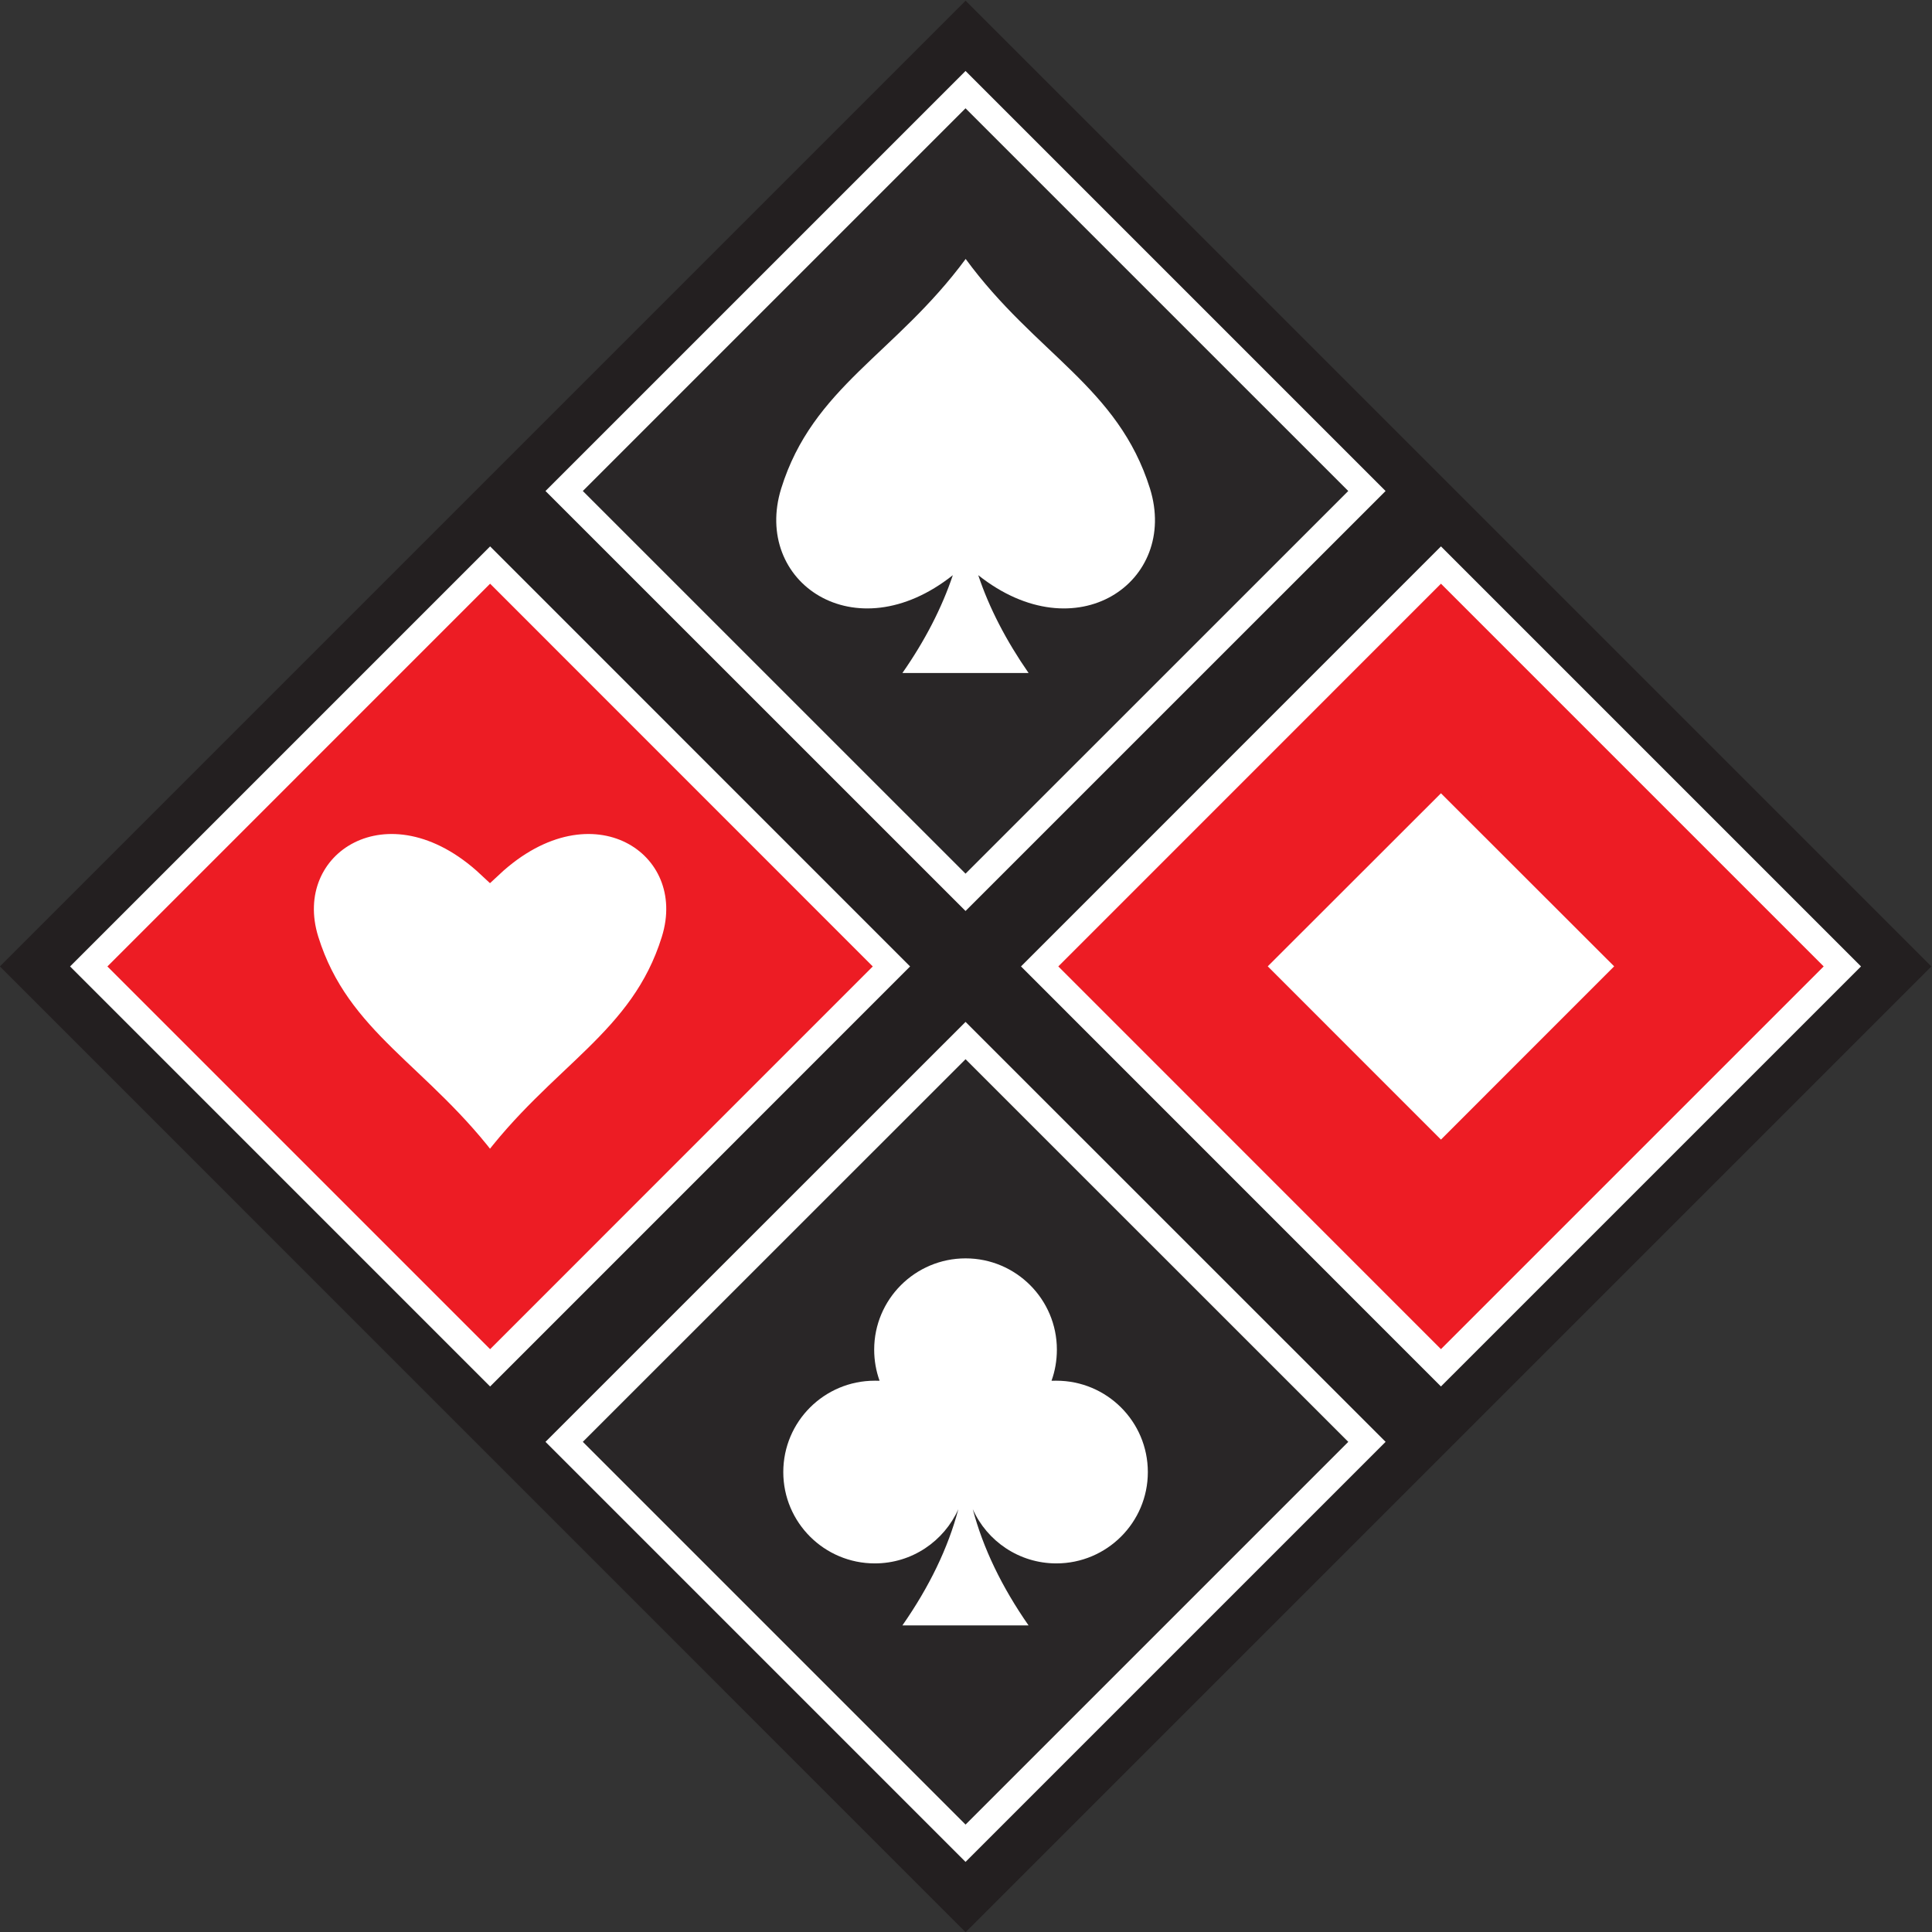 <?xml version="1.0" encoding="utf-8"?>
<svg viewBox="157.145 0.001 487.905 487.905" width="487.905" height="487.905" xmlns="http://www.w3.org/2000/svg">
  <rect x="157.145" y="0.001" width="487.905" height="487.905" fill="#333333" stroke="none"/>
  <g id="g8" transform="matrix(1.333, 0, 0, -1.333, 0, 693.693)">
    <g id="g10" transform="scale(0.1)">
      <path d="M 3008.23,1543.4 1178.59,3373.05 3008.23,5202.69 4837.88,3373.05 3008.23,1543.4" style="fill:#231f20;fill-opacity:1;fill-rule:nonzero;stroke:none" id="path12"/>
      <path d="m 3008.1,5034.18 760.42,-760.41 -760.42,-760.3 -760.42,760.3 760.42,760.41 v 0" style="fill:#292627;fill-opacity:1;fill-rule:evenodd;stroke:none" id="path14"/>
      <path d="m 3008.1,5034.18 760.42,-760.41 -760.42,-760.3 -760.42,760.3 760.42,760.41 z" style="fill:none;stroke:#ffffff;stroke-width:50;stroke-linecap:butt;stroke-linejoin:miter;stroke-miterlimit:10;stroke-dasharray:none;stroke-opacity:1" id="path16"/>
      <path d="m 1346.99,3373.04 760.42,-760.44 760.3,760.44 -760.3,760.45 -760.42,-760.45 v 0" style="fill:#ed1c24;fill-opacity:1;fill-rule:evenodd;stroke:none" id="path18"/>
      <path d="m 1346.99,3373.04 760.42,-760.44 760.3,760.44 -760.3,760.45 -760.42,-760.45 z" style="fill:none;stroke:#ffffff;stroke-width:50;stroke-linecap:butt;stroke-linejoin:miter;stroke-miterlimit:10;stroke-dasharray:none;stroke-opacity:1" id="path20"/>
      <path d="m 2107.2,2986.72 c 132.97,180.42 289.41,242.27 349.39,435.01 57.55,184.02 -156.35,323.71 -349.39,143.29 -192.8,180.42 -406.64,40.73 -349.15,-143.29 60.23,-192.74 216.45,-254.59 349.15,-435.01 v 0" style="fill:#ffffff;fill-opacity:1;fill-rule:evenodd;stroke:none" id="path22"/>
      <path d="m 2107.2,2986.72 c 132.97,180.42 289.41,242.27 349.39,435.01 57.55,184.02 -156.35,323.71 -349.39,143.29 -192.8,180.42 -406.64,40.73 -349.15,-143.29 60.23,-192.74 216.45,-254.59 349.15,-435.01 z" style="fill:none;stroke:#ed1c24;stroke-width:50;stroke-linecap:butt;stroke-linejoin:miter;stroke-miterlimit:10;stroke-dasharray:none;stroke-opacity:1" id="path24"/>
      <path d="m 4669.24,3373.08 -760.45,760.41 -760.27,-760.41 760.27,-760.42 760.45,760.42 v 0" style="fill:#ed1c24;fill-opacity:1;fill-rule:evenodd;stroke:none" id="path26"/>
      <path d="m 4669.24,3373.08 -760.45,760.41 -760.27,-760.41 760.27,-760.42 760.45,760.42 z" style="fill:none;stroke:#ffffff;stroke-width:50;stroke-linecap:butt;stroke-linejoin:miter;stroke-miterlimit:10;stroke-dasharray:none;stroke-opacity:1" id="path28"/>
      <path d="m 3908.79,3736.45 363.49,-363.19 -363.49,-363.62 -363.5,363.62 363.5,363.19 v 0" style="fill:#ffffff;fill-opacity:1;fill-rule:evenodd;stroke:none" id="path30"/>
      <path d="m 3908.79,3736.45 363.49,-363.19 -363.49,-363.62 -363.5,363.62 363.5,363.19 z" style="fill:none;stroke:#ed1c24;stroke-width:50;stroke-linecap:butt;stroke-linejoin:miter;stroke-miterlimit:10;stroke-dasharray:none;stroke-opacity:1" id="path32"/>
      <path d="m 3008.13,1711.94 -760.45,760.45 760.45,760.26 760.45,-760.26 -760.45,-760.45 v 0" style="fill:#292627;fill-opacity:1;fill-rule:evenodd;stroke:none" id="path34"/>
      <path d="m 3008.13,1711.94 -760.45,760.45 760.45,760.26 760.45,-760.26 -760.45,-760.45 z" style="fill:none;stroke:#ffffff;stroke-width:50;stroke-linecap:butt;stroke-linejoin:miter;stroke-miterlimit:10;stroke-dasharray:none;stroke-opacity:1" id="path36"/>
      <path d="m 2888.48,2124.6 c 51.14,73.39 86.47,146.54 106,220.2 -27.16,-60.52 -87.65,-102.7 -158.32,-102.7 -95.58,0 -173.33,77.42 -173.33,172.97 0,95.95 77.75,173.15 173.33,173.15 2.94,0 5.81,0 9.09,-0.03 -6.61,18.32 -10.21,38.27 -10.21,58.89 0,95.34 77.54,172.91 173.21,172.91 95.44,0 172.91,-77.57 172.91,-172.91 0,-20.68 -3.55,-40.72 -10.14,-58.89 2.96,0 6.06,0.03 9.11,0.03 95.55,0 173.36,-77.2 173.36,-173.18 0,-95.52 -77.81,-172.94 -173.36,-172.94 -70.46,0 -131.28,42.18 -158.29,102.7 19.45,-73.66 54.75,-147.05 105.7,-220.2 -79.48,0 -159.16,0 -239.06,0 v 0" style="fill:#ffffff;fill-opacity:1;fill-rule:evenodd;stroke:none" id="path38"/>
      <path d="m 3008.35,4713.4 c 132.3,-180.32 288.74,-242.27 349.14,-434.79 55.05,-176.63 -139.21,-311.91 -325.29,-164.31 20.59,-61.77 52.59,-123.65 95.38,-185.36 -79.49,0 -159.41,0 -239.1,0 42.99,61.65 74.75,123.5 95.55,185.36 -185.99,-147.6 -379.87,-12.32 -325.13,164.31 59.94,192.52 216.41,254.47 349.45,434.79 v 0" style="fill:#ffffff;fill-opacity:1;fill-rule:evenodd;stroke:none" id="path40"/>
    </g>
  </g>
</svg>
